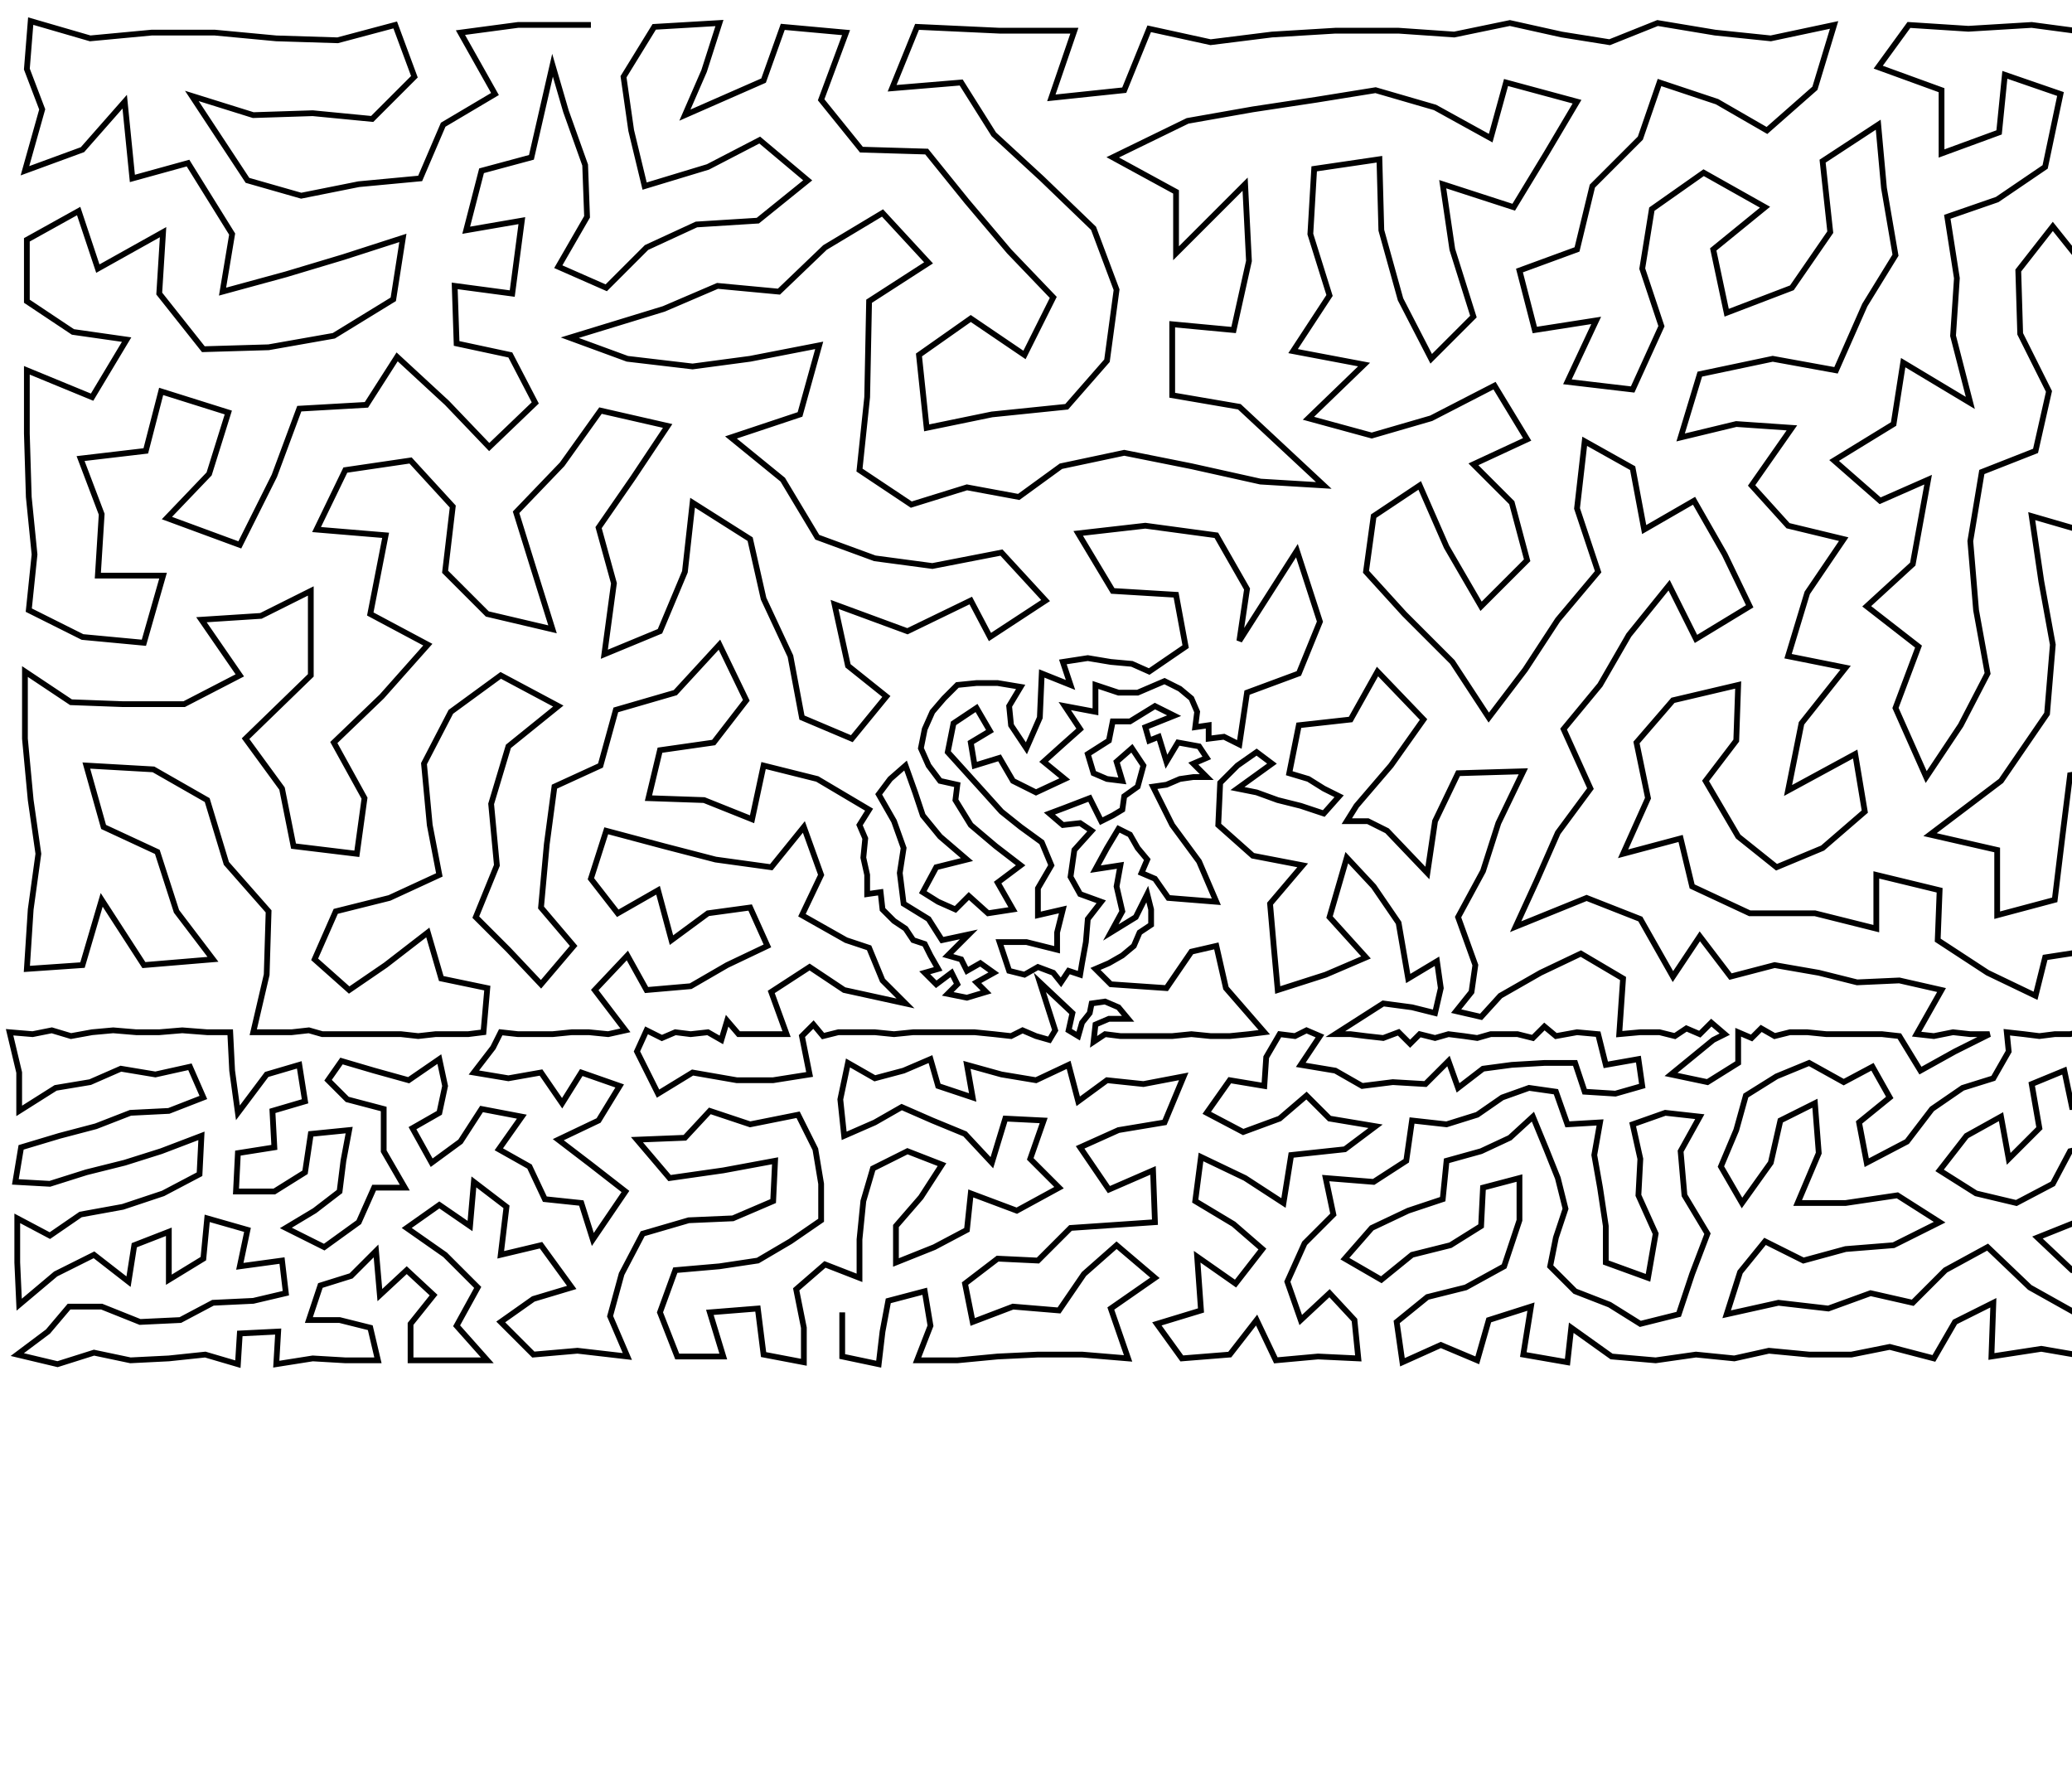 <?xml version="1.0" ?>
<!DOCTYPE svg PUBLIC "-//W3C//DTD SVG 1.1//EN" "http://www.w3.org/Graphics/SVG/1.1/DTD/svg11.dtd">
<svg width="1080" height="934" version="1.1" xmlns="http://www.w3.org/2000/svg">
<path d="M308 13 L 270 13 L 240 17 L 258 49 L 231 65 L 219 93 L 187 96 L 157 102 L 129 94 L 100 50 L 132 60 L 163 59 L 194 62 L 216 40 L 206 13 L 176 21 L 144 20 L 112 17 L 79 17 L 47 20 L 16 11 L 14 36 L 22 57 L 13 89 L 43 78 L 65 53 L 69 93 L 98 85 L 121 122 L 116 152 L 149 143 L 179 134 L 210 124 L 205 156 L 174 175 L 140 181 L 106 182 L 83 153 L 85 121 L 51 140 L 41 110 L 14 125 L 14 157 L 38 173 L 66 177 L 48 207 L 14 193 L 14 226 L 15 259 L 18 289 L 15 318 L 43 332 L 75 335 L 85 300 L 51 300 L 53 268 L 42 239 L 76 235 L 84 204 L 119 215 L 109 247 L 87 270 L 125 284 L 143 248 L 156 213 L 191 211 L 207 186 L 233 210 L 255 233 L 279 210 L 266 185 L 238 179 L 237 149 L 267 153 L 272 115 L 243 120 L 251 89 L 277 82 L 288 34 L 295 58 L 305 86 L 306 113 L 291 139 L 316 150 L 337 129 L 363 117 L 395 115 L 421 94 L 396 73 L 369 87 L 336 97 L 329 68 L 325 40 L 341 14 L 375 12 L 367 37 L 357 60 L 398 42 L 408 14 L 441 17 L 428 52 L 449 78 L 483 79 L 504 105 L 526 131 L 549 155 L 534 185 L 506 166 L 479 185 L 483 223 L 517 216 L 556 212 L 577 188 L 582 151 L 570 119 L 543 93 L 518 70 L 501 43 L 465 46 L 478 14 L 521 16 L 560 16 L 548 51 L 586 47 L 599 15 L 631 22 L 663 18 L 696 16 L 729 16 L 758 18 L 787 12 L 814 18 L 839 22 L 864 12 L 894 17 L 923 20 L 956 13 L 946 46 L 921 68 L 895 53 L 865 43 L 855 72 L 830 97 L 822 130 L 792 141 L 800 172 L 832 167 L 817 199 L 851 203 L 866 170 L 856 140 L 861 109 L 888 90 L 920 108 L 893 130 L 900 163 L 934 150 L 954 121 L 950 84 L 979 65 L 982 98 L 988 133 L 972 159 L 957 193 L 924 187 L 886 195 L 876 228 L 905 221 L 934 223 L 913 253 L 932 274 L 961 281 L 942 309 L 932 342 L 962 348 L 939 377 L 932 412 L 967 393 L 972 423 L 950 442 L 926 452 L 906 436 L 889 407 L 905 386 L 906 357 L 872 365 L 853 387 L 859 416 L 846 445 L 876 437 L 882 462 L 912 476 L 946 476 L 978 484 L 978 456 L 1011 464 L 1010 490 L 1036 507 L 1061 519 L 1066 499 L 1092 495 L 1111 512 L 1122 481 L 1102 458 L 1115 428 L 1109 399 L 1079 404 L 1075 436 L 1071 469 L 1041 477 L 1041 443 L 1006 435 L 1043 407 L 1067 372 L 1070 336 L 1064 303 L 1059 269 L 1090 278 L 1094 240 L 1109 211 L 1091 176 L 1090 143 L 1070 118 L 1052 141 L 1053 174 L 1068 204 L 1061 235 L 1033 246 L 1027 282 L 1030 318 L 1036 351 L 1022 378 L 1004 405 L 988 369 L 1000 337 L 973 316 L 997 294 L 1005 250 L 980 261 L 956 240 L 987 221 L 992 189 L 1027 210 L 1018 175 L 1020 145 L 1015 113 L 1041 104 L 1066 87 L 1074 49 L 1045 39 L 1042 69 L 1012 80 L 1012 47 L 979 35 L 995 13 L 1026 15 L 1059 13 L 1089 17 L 1119 16 L 1151 15 L 1178 25 L 1203 14 L 1230 22 L 1256 20 L 1249 62 L 1248 102 L 1212 91 L 1206 135 L 1247 141 L 1248 180 L 1252 226 L 1218 210 L 1182 215 L 1205 174 L 1168 166 L 1158 130 L 1181 105 L 1210 54 L 1175 62 L 1140 50 L 1152 88 L 1122 83 L 1107 49 L 1091 76 L 1096 107 L 1124 118 L 1126 150 L 1130 180 L 1148 206 L 1144 241 L 1120 265 L 1107 307 L 1110 339 L 1108 368 L 1150 321 L 1149 288 L 1177 260 L 1215 252 L 1248 272 L 1246 311 L 1200 295 L 1186 333 L 1151 356 L 1139 390 L 1152 420 L 1173 443 L 1187 466 L 1187 490 L 1156 479 L 1140 453 L 1138 505 L 1152 525 L 1164 507 L 1184 518 L 1203 508 L 1224 513 L 1223 487 L 1219 461 L 1211 436 L 1188 412 L 1173 383 L 1206 372 L 1221 339 L 1252 354 L 1251 391 L 1222 404 L 1250 430 L 1252 462 L 1255 490 L 1250 511 L 1240 534 L 1244 541 L 1251 538 L 1259 539 L 1265 537 L 1262 556 L 1248 560 L 1233 570 L 1223 584 L 1212 600 L 1224 615 L 1244 615 L 1237 597 L 1246 582 L 1261 577 L 1259 601 L 1260 628 L 1241 636 L 1257 654 L 1258 680 L 1256 706 L 1229 709 L 1237 691 L 1235 671 L 1230 653 L 1219 636 L 1205 625 L 1186 632 L 1173 618 L 1160 605 L 1193 613 L 1194 595 L 1178 601 L 1172 586 L 1157 587 L 1159 572 L 1162 556 L 1179 554 L 1176 568 L 1188 579 L 1205 579 L 1196 560 L 1214 563 L 1231 554 L 1234 539 L 1225 538 L 1218 544 L 1214 537 L 1207 540 L 1199 538 L 1191 540 L 1183 539 L 1176 539 L 1168 539 L 1160 539 L 1152 540 L 1145 539 L 1137 539 L 1131 537 L 1124 540 L 1118 538 L 1111 539 L 1103 538 L 1095 538 L 1087 537 L 1079 539 L 1071 539 L 1063 540 L 1055 539 L 1046 538 L 1047 548 L 1039 562 L 1023 567 L 1007 578 L 994 595 L 973 606 L 969 585 L 985 572 L 976 556 L 961 564 L 943 554 L 926 561 L 910 571 L 905 589 L 897 608 L 908 627 L 923 606 L 928 584 L 946 575 L 948 601 L 937 627 L 962 627 L 989 623 L 1011 637 L 987 649 L 962 651 L 940 657 L 920 647 L 907 663 L 900 685 L 927 679 L 953 682 L 975 674 L 997 679 L 1014 662 L 1036 650 L 1058 671 L 1083 685 L 1110 687 L 1135 692 L 1146 675 L 1153 658 L 1145 644 L 1124 649 L 1126 669 L 1103 665 L 1080 662 L 1062 645 L 1082 637 L 1094 619 L 1101 643 L 1115 629 L 1134 629 L 1127 611 L 1110 609 L 1096 596 L 1079 600 L 1070 617 L 1051 627 L 1030 622 L 1011 610 L 1025 592 L 1043 582 L 1047 604 L 1063 588 L 1059 565 L 1076 558 L 1080 577 L 1098 577 L 1096 558 L 1115 556 L 1133 554 L 1146 561 L 1142 579 L 1129 571 L 1113 573 L 1114 590 L 1130 592 L 1145 596 L 1143 611 L 1153 624 L 1165 636 L 1175 651 L 1170 671 L 1161 689 L 1187 689 L 1191 668 L 1199 647 L 1212 664 L 1213 686 L 1206 707 L 1186 709 L 1168 707 L 1147 709 L 1120 709 L 1093 708 L 1064 703 L 1038 707 L 1039 679 L 1019 689 L 1008 708 L 985 702 L 965 706 L 943 706 L 922 704 L 904 708 L 884 706 L 863 709 L 840 707 L 819 692 L 817 710 L 794 706 L 798 681 L 776 688 L 770 709 L 751 701 L 731 710 L 728 689 L 744 676 L 764 671 L 784 660 L 792 636 L 792 614 L 773 619 L 772 639 L 756 649 L 736 654 L 720 667 L 701 656 L 715 640 L 734 631 L 752 625 L 754 605 L 772 600 L 787 593 L 799 582 L 806 599 L 812 614 L 816 630 L 811 645 L 808 660 L 821 673 L 839 680 L 855 690 L 875 685 L 882 664 L 890 643 L 878 623 L 876 600 L 886 582 L 868 580 L 851 586 L 855 604 L 854 623 L 863 643 L 859 666 L 837 658 L 837 639 L 834 619 L 831 602 L 834 585 L 817 586 L 811 569 L 797 567 L 783 572 L 770 581 L 754 586 L 736 584 L 733 605 L 716 616 L 691 614 L 695 633 L 680 648 L 671 668 L 678 688 L 693 674 L 706 688 L 708 708 L 687 707 L 665 709 L 655 688 L 641 706 L 616 708 L 603 690 L 626 683 L 624 655 L 644 669 L 658 651 L 643 638 L 623 626 L 626 603 L 649 614 L 669 627 L 673 602 L 701 599 L 717 587 L 693 583 L 681 571 L 667 583 L 648 590 L 629 580 L 641 563 L 659 566 L 660 551 L 667 539 L 675 540 L 681 537 L 688 540 L 678 555 L 696 558 L 710 566 L 726 564 L 743 565 L 755 553 L 760 567 L 773 557 L 788 555 L 805 554 L 821 554 L 826 569 L 842 570 L 856 566 L 854 552 L 837 555 L 833 539 L 822 538 L 811 540 L 805 535 L 799 541 L 791 539 L 784 539 L 777 539 L 770 541 L 763 540 L 755 539 L 748 541 L 740 539 L 735 544 L 729 538 L 721 541 L 712 540 L 704 539 L 696 539 L 721 523 L 736 525 L 748 528 L 751 515 L 749 501 L 734 510 L 729 481 L 716 462 L 702 447 L 693 478 L 712 499 L 691 508 L 666 516 L 664 494 L 662 471 L 679 451 L 653 446 L 635 430 L 636 408 L 645 399 L 655 392 L 663 398 L 645 411 L 655 413 L 666 417 L 678 420 L 690 424 L 698 415 L 690 411 L 682 406 L 672 403 L 677 378 L 704 375 L 718 350 L 742 375 L 725 399 L 707 420 L 702 428 L 713 428 L 723 433 L 744 455 L 748 428 L 760 403 L 794 402 L 781 429 L 773 454 L 760 478 L 769 503 L 767 517 L 759 527 L 772 530 L 782 519 L 803 507 L 824 497 L 846 510 L 844 539 L 855 538 L 865 538 L 873 540 L 879 536 L 886 539 L 892 533 L 899 539 L 893 542 L 882 551 L 871 560 L 890 564 L 906 554 L 906 538 L 913 541 L 918 536 L 925 540 L 933 538 L 942 538 L 952 539 L 962 539 L 972 539 L 981 539 L 990 540 L 1001 558 L 1019 548 L 1037 539 L 1027 539 L 1018 538 L 1008 540 L 999 539 L 1012 516 L 990 511 L 968 512 L 948 507 L 925 503 L 902 509 L 886 488 L 872 509 L 855 479 L 827 468 L 790 483 L 801 459 L 812 434 L 829 411 L 815 380 L 834 357 L 849 331 L 870 305 L 884 333 L 912 316 L 899 289 L 883 261 L 857 276 L 851 244 L 826 230 L 822 265 L 833 298 L 812 323 L 795 349 L 776 374 L 757 345 L 732 320 L 712 298 L 716 269 L 740 253 L 754 285 L 772 316 L 796 292 L 788 262 L 768 242 L 796 229 L 779 201 L 746 218 L 715 227 L 682 218 L 711 190 L 674 183 L 693 154 L 683 122 L 685 88 L 719 83 L 720 120 L 730 156 L 746 187 L 768 165 L 757 130 L 752 96 L 789 108 L 806 80 L 822 53 L 785 43 L 777 72 L 748 56 L 717 47 L 686 52 L 653 57 L 619 63 L 580 82 L 613 100 L 613 132 L 649 96 L 651 136 L 643 172 L 611 169 L 611 206 L 646 212 L 690 253 L 657 251 L 621 243 L 586 236 L 553 243 L 531 259 L 504 254 L 475 263 L 448 245 L 452 207 L 453 157 L 484 137 L 460 111 L 430 129 L 406 152 L 374 149 L 346 161 L 297 176 L 327 187 L 361 191 L 391 187 L 427 180 L 417 216 L 381 228 L 408 250 L 426 280 L 456 291 L 486 295 L 522 288 L 545 313 L 516 332 L 506 313 L 473 329 L 435 315 L 442 347 L 462 363 L 444 385 L 418 374 L 412 342 L 398 312 L 391 281 L 361 262 L 357 298 L 344 329 L 315 341 L 320 304 L 312 275 L 330 249 L 348 222 L 313 214 L 293 242 L 269 267 L 278 296 L 288 328 L 254 320 L 232 298 L 236 264 L 214 240 L 180 245 L 165 276 L 201 279 L 193 320 L 223 336 L 199 363 L 174 387 L 190 416 L 186 445 L 153 441 L 147 411 L 128 385 L 162 352 L 162 308 L 136 321 L 105 323 L 125 352 L 96 367 L 64 367 L 37 366 L 13 350 L 13 385 L 16 417 L 20 445 L 16 474 L 14 505 L 43 503 L 53 469 L 75 503 L 111 500 L 92 475 L 82 444 L 54 431 L 45 399 L 80 401 L 108 417 L 118 450 L 140 475 L 139 508 L 132 538 L 143 538 L 152 538 L 161 537 L 168 539 L 176 539 L 184 539 L 192 539 L 200 539 L 209 539 L 218 540 L 227 539 L 235 539 L 244 539 L 252 538 L 254 515 L 230 510 L 223 486 L 201 503 L 182 516 L 164 500 L 175 475 L 203 468 L 229 456 L 224 430 L 221 398 L 235 371 L 261 352 L 291 368 L 265 389 L 256 419 L 259 451 L 248 478 L 265 495 L 282 513 L 299 493 L 282 473 L 285 440 L 289 410 L 313 399 L 321 370 L 352 361 L 375 336 L 389 365 L 372 387 L 344 391 L 338 416 L 367 417 L 392 427 L 398 399 L 426 406 L 453 422 L 448 430 L 451 437 L 450 447 L 452 456 L 452 466 L 459 465 L 460 474 L 466 480 L 472 484 L 476 490 L 482 492 L 485 498 L 489 505 L 482 507 L 488 513 L 496 507 L 499 513 L 494 518 L 504 520 L 514 517 L 509 512 L 518 507 L 511 502 L 504 506 L 501 500 L 494 498 L 505 487 L 491 490 L 484 479 L 471 471 L 469 455 L 471 442 L 466 428 L 458 414 L 464 406 L 472 399 L 477 413 L 481 425 L 490 436 L 504 448 L 488 452 L 481 465 L 489 470 L 498 474 L 505 467 L 515 476 L 528 474 L 520 460 L 532 451 L 519 441 L 506 430 L 498 417 L 499 409 L 490 407 L 484 399 L 480 390 L 482 380 L 486 371 L 492 364 L 499 357 L 509 356 L 520 356 L 532 358 L 526 368 L 527 378 L 535 390 L 542 374 L 543 351 L 558 357 L 554 345 L 567 343 L 579 345 L 590 346 L 599 350 L 618 337 L 613 310 L 580 308 L 562 278 L 597 274 L 634 279 L 650 307 L 646 334 L 676 287 L 688 324 L 677 351 L 650 361 L 646 388 L 638 384 L 630 385 L 630 378 L 623 379 L 624 371 L 621 364 L 615 359 L 607 355 L 593 361 L 583 361 L 571 357 L 571 371 L 555 368 L 563 380 L 554 388 L 544 397 L 555 406 L 540 413 L 528 407 L 521 395 L 508 399 L 506 387 L 516 381 L 509 369 L 497 377 L 494 392 L 513 413 L 522 423 L 532 431 L 543 439 L 548 451 L 541 463 L 541 477 L 554 474 L 551 486 L 551 495 L 535 491 L 521 491 L 526 506 L 534 508 L 541 504 L 549 507 L 553 512 L 557 506 L 563 508 L 564 502 L 566 491 L 567 479 L 574 470 L 563 466 L 558 457 L 560 443 L 569 433 L 563 429 L 554 430 L 547 424 L 555 421 L 568 416 L 574 428 L 580 425 L 585 422 L 586 415 L 593 410 L 596 399 L 590 390 L 582 397 L 585 407 L 577 406 L 570 403 L 567 393 L 578 386 L 580 376 L 589 376 L 602 368 L 612 373 L 597 379 L 599 386 L 604 384 L 608 397 L 614 387 L 625 389 L 629 395 L 622 398 L 629 405 L 622 405 L 615 406 L 608 409 L 601 410 L 611 430 L 625 449 L 634 470 L 609 468 L 602 458 L 595 455 L 598 448 L 593 442 L 589 435 L 583 432 L 577 442 L 571 453 L 584 451 L 582 462 L 585 475 L 579 486 L 592 478 L 598 466 L 600 474 L 600 482 L 594 486 L 591 493 L 585 498 L 578 502 L 571 505 L 579 513 L 608 515 L 621 496 L 634 493 L 639 515 L 659 538 L 651 539 L 641 540 L 631 540 L 621 539 L 611 540 L 601 540 L 592 540 L 584 540 L 576 539 L 570 543 L 571 534 L 578 531 L 588 531 L 583 525 L 576 522 L 569 523 L 568 528 L 564 533 L 562 540 L 557 537 L 559 528 L 542 512 L 550 537 L 547 542 L 540 540 L 533 537 L 527 540 L 518 539 L 508 538 L 498 538 L 487 538 L 476 538 L 466 539 L 456 538 L 446 538 L 437 538 L 429 540 L 424 534 L 418 540 L 422 560 L 403 563 L 384 563 L 361 559 L 343 570 L 332 548 L 337 537 L 345 541 L 352 538 L 360 539 L 369 538 L 376 542 L 379 532 L 385 539 L 394 539 L 402 539 L 410 539 L 402 517 L 422 504 L 440 516 L 472 523 L 460 511 L 453 494 L 441 490 L 418 477 L 428 456 L 419 431 L 402 452 L 373 448 L 346 441 L 316 433 L 308 458 L 322 476 L 343 464 L 350 490 L 369 476 L 391 473 L 400 493 L 379 503 L 360 514 L 337 516 L 327 498 L 310 516 L 326 537 L 317 539 L 307 538 L 298 538 L 288 539 L 279 539 L 270 539 L 261 538 L 257 546 L 247 559 L 265 562 L 282 559 L 293 575 L 303 559 L 323 566 L 312 584 L 291 594 L 308 607 L 326 621 L 309 646 L 303 627 L 284 625 L 276 608 L 260 599 L 272 582 L 251 578 L 240 595 L 225 606 L 215 588 L 229 580 L 232 566 L 229 552 L 213 563 L 195 558 L 178 553 L 171 563 L 181 573 L 200 578 L 200 600 L 211 619 L 195 619 L 187 637 L 169 650 L 149 640 L 164 631 L 177 621 L 179 605 L 182 589 L 162 591 L 159 611 L 143 621 L 123 621 L 124 601 L 143 598 L 142 579 L 159 574 L 156 555 L 139 560 L 124 580 L 121 558 L 120 538 L 108 538 L 95 537 L 83 538 L 71 538 L 59 537 L 48 538 L 37 540 L 27 537 L 17 539 L 5 538 L 10 559 L 10 579 L 29 567 L 47 564 L 63 557 L 81 560 L 99 556 L 106 572 L 88 579 L 68 580 L 50 587 L 31 592 L 11 598 L 8 616 L 26 617 L 45 611 L 65 606 L 84 600 L 105 592 L 104 612 L 85 622 L 64 629 L 42 633 L 26 644 L 9 635 L 9 658 L 10 680 L 29 664 L 49 654 L 67 668 L 70 649 L 88 642 L 88 667 L 106 656 L 108 635 L 129 641 L 125 660 L 147 657 L 149 674 L 132 678 L 111 679 L 94 688 L 73 689 L 53 681 L 36 681 L 25 694 L 9 706 L 30 711 L 49 705 L 68 709 L 88 708 L 107 706 L 124 711 L 125 695 L 145 694 L 144 711 L 163 708 L 180 709 L 197 709 L 193 692 L 177 688 L 161 688 L 167 670 L 183 665 L 196 652 L 198 675 L 212 662 L 226 675 L 214 690 L 214 709 L 232 709 L 254 709 L 238 691 L 249 671 L 232 654 L 212 640 L 229 628 L 245 639 L 247 616 L 264 629 L 261 654 L 282 649 L 298 671 L 278 677 L 261 689 L 278 706 L 301 704 L 327 707 L 318 686 L 324 664 L 335 643 L 359 636 L 382 635 L 403 626 L 404 605 L 377 610 L 349 614 L 332 594 L 357 593 L 370 579 L 391 586 L 416 581 L 425 599 L 428 617 L 428 636 L 412 647 L 395 657 L 375 660 L 352 662 L 344 684 L 353 707 L 377 707 L 370 684 L 395 682 L 398 706 L 419 710 L 419 692 L 415 672 L 430 659 L 448 666 L 448 646 L 450 626 L 455 609 L 473 600 L 491 607 L 480 624 L 467 639 L 467 658 L 487 650 L 504 641 L 506 622 L 530 631 L 552 619 L 537 604 L 544 584 L 524 583 L 517 606 L 503 591 L 486 584 L 470 577 L 456 585 L 440 592 L 438 573 L 442 554 L 456 562 L 471 558 L 485 552 L 489 566 L 507 572 L 504 555 L 522 560 L 540 563 L 557 555 L 562 574 L 577 563 L 596 565 L 617 561 L 607 585 L 583 589 L 563 598 L 578 620 L 601 610 L 602 637 L 558 640 L 541 657 L 520 656 L 503 669 L 507 689 L 528 681 L 552 683 L 565 664 L 582 649 L 602 666 L 579 682 L 588 708 L 564 706 L 541 706 L 520 707 L 499 709 L 478 709 L 485 691 L 482 673 L 463 678 L 460 694 L 458 711 L 439 707 L 439 684 " stroke="black" stroke-width="3" fill="none"/> 
 </svg>
